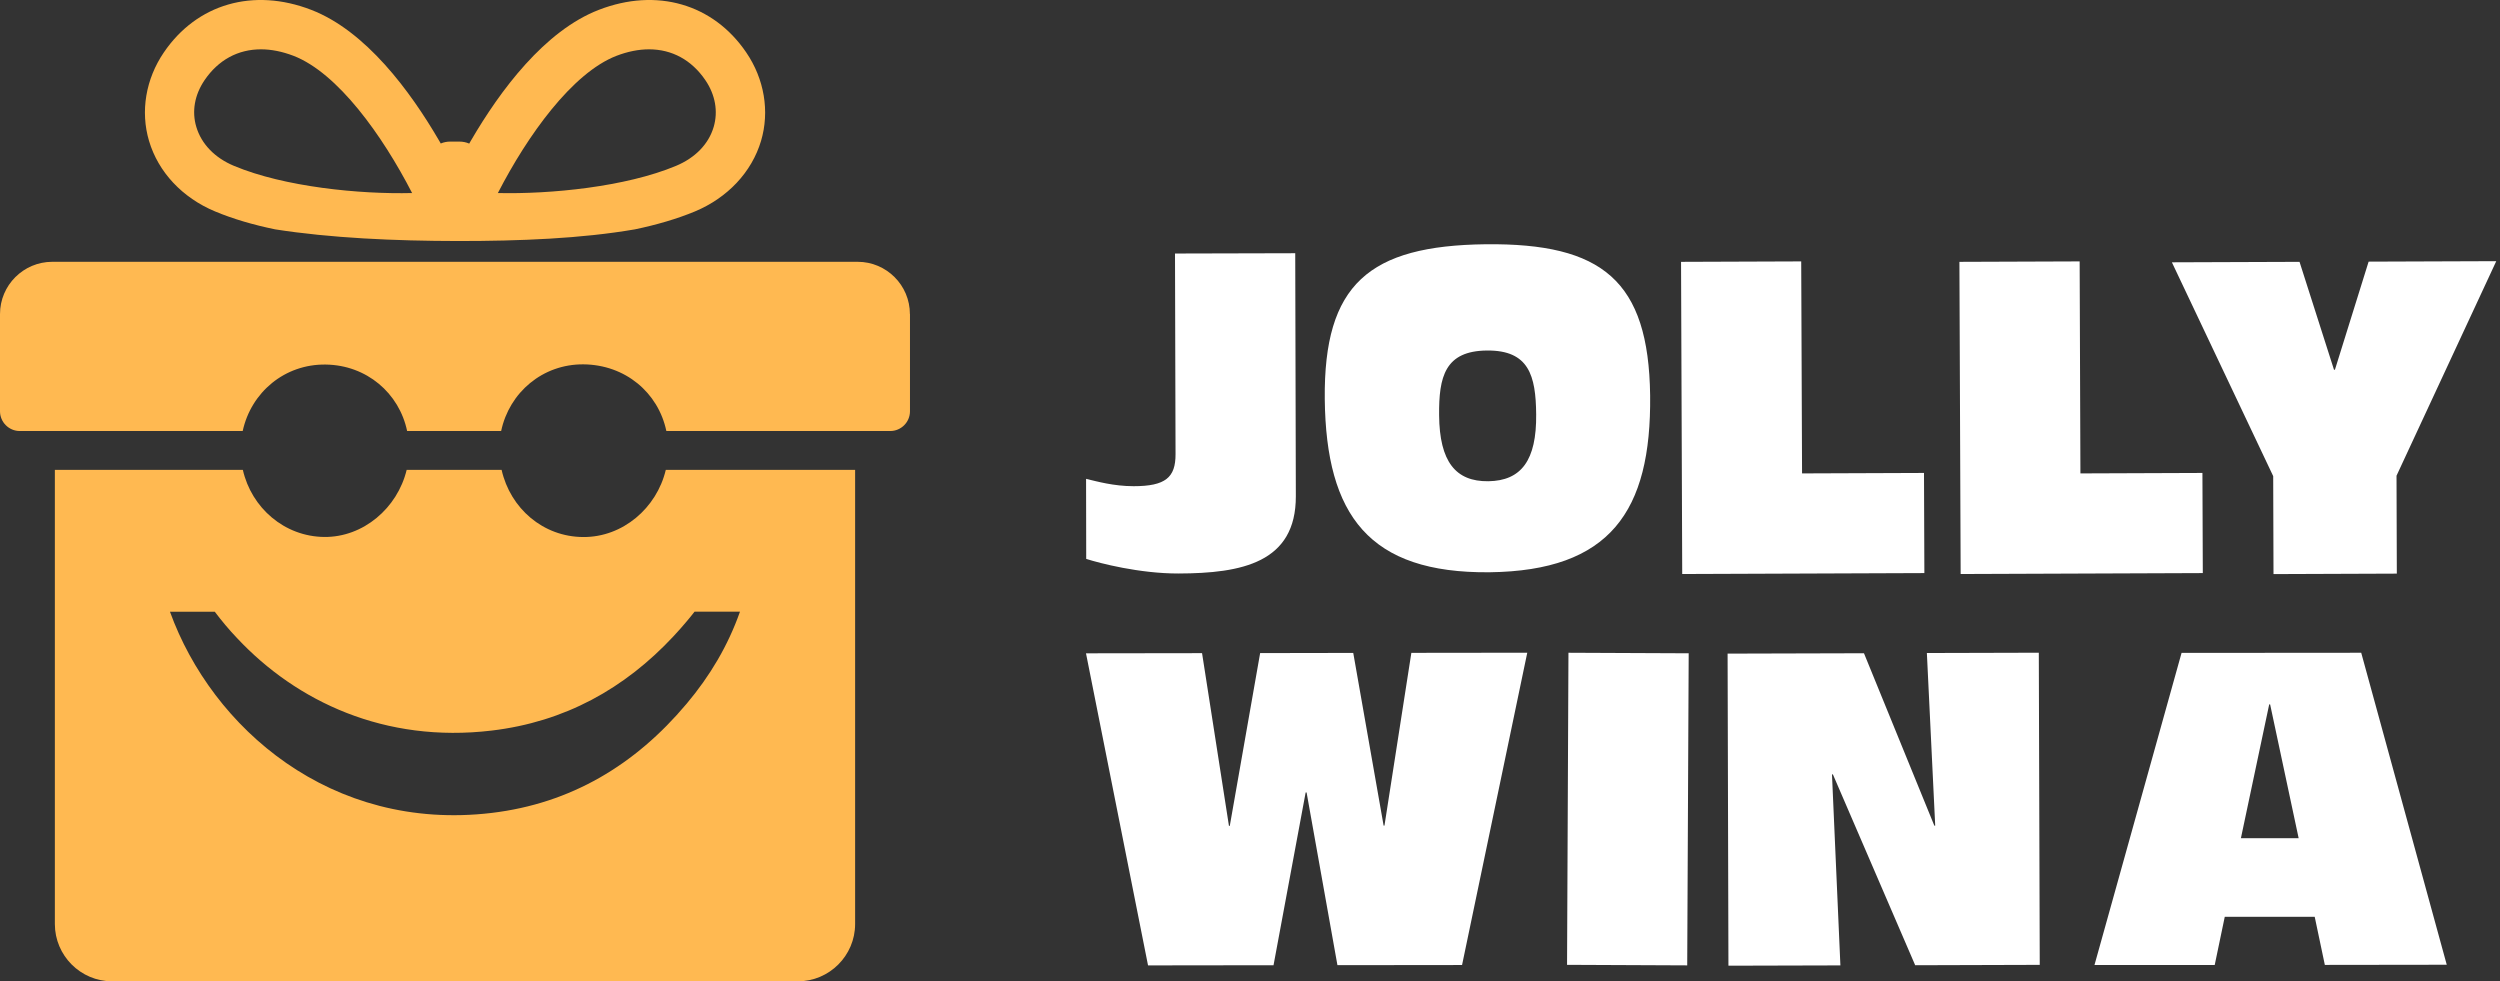 <svg width="107" height="42" viewBox="0 0 107 42" fill="none" xmlns="http://www.w3.org/2000/svg">
<rect x="0" y="0" width="107" height="42" fill="#333333" stroke="none"/>
<g id="Group 1000002450">
<g id="Logo Icon">
<path id="Vector" d="M38.947 13.444V17.601C38.947 18.067 38.57 18.448 38.1 18.448H28.52C28.173 16.797 26.757 15.61 24.971 15.594C23.232 15.58 21.8 16.791 21.449 18.448H17.425C17.084 16.82 15.688 15.627 13.942 15.603C12.193 15.577 10.751 16.781 10.387 18.448H0.847C0.38 18.448 0 18.067 0 17.601V13.444C0 12.207 1.005 11.205 2.239 11.205H36.708C37.941 11.205 38.944 12.207 38.944 13.444H38.947Z" fill="#FFB951"/>
<path id="Vector_2" d="M28.496 20.111C28.106 21.748 26.651 22.995 24.964 22.985C23.251 22.979 21.843 21.765 21.469 20.111H17.405C17.011 21.748 15.546 22.998 13.879 22.982C12.176 22.965 10.764 21.738 10.394 20.111H2.348V39.547C2.348 40.899 3.449 42.001 4.801 42.001H34.145C35.497 42.001 36.599 40.899 36.599 39.547V20.111H28.493H28.496ZM29.383 30.125C27.193 32.731 24.445 34.388 21.036 34.794C14.174 35.608 9.077 31.163 7.275 26.183H9.193C9.488 26.573 9.805 26.954 10.149 27.314C12.695 30.029 16.475 31.812 21.039 31.269C24.164 30.899 26.734 29.477 28.827 27.231C29.019 27.03 29.201 26.815 29.386 26.6C29.505 26.464 29.614 26.322 29.727 26.18H31.671C31.162 27.625 30.391 28.928 29.386 30.122L29.383 30.125Z" fill="#FFB951"/>
<path id="Vector_3" d="M31.938 2.243C30.523 0.163 28.102 -0.535 25.631 0.421C23.307 1.317 21.405 3.877 20.165 6.003C20.139 6.046 20.112 6.096 20.082 6.146C19.953 6.089 19.808 6.06 19.659 6.06H19.275C19.13 6.06 18.991 6.086 18.865 6.142C18.842 6.099 18.819 6.06 18.796 6.023C17.556 3.893 15.654 1.321 13.319 0.421C10.842 -0.535 8.428 0.163 7.013 2.243C6.236 3.384 6.004 4.767 6.378 6.03C6.775 7.366 7.803 8.464 9.205 9.049C9.979 9.373 10.859 9.628 11.775 9.816C14.136 10.187 16.875 10.312 19.616 10.316C22.245 10.316 24.878 10.213 27.176 9.816C28.092 9.625 28.972 9.37 29.745 9.049C31.144 8.464 32.176 7.363 32.573 6.03C32.947 4.767 32.715 3.384 31.938 2.243ZM10.019 7.101C9.192 6.757 8.62 6.162 8.402 5.431C8.203 4.767 8.329 4.059 8.756 3.43C9.348 2.561 10.191 2.111 11.17 2.111C11.61 2.111 12.079 2.204 12.562 2.389C14.454 3.12 16.365 5.788 17.638 8.262C15.396 8.318 12.172 8.001 10.019 7.101ZM30.546 5.431C30.331 6.165 29.755 6.757 28.929 7.101C26.772 8.001 23.555 8.315 21.309 8.262C22.582 5.788 24.494 3.12 26.386 2.389C26.868 2.204 27.338 2.111 27.778 2.111C28.753 2.111 29.597 2.561 30.189 3.43C30.615 4.056 30.741 4.767 30.546 5.431Z" fill="#FFB951"/>
</g>
<path id="Vector_4" d="M46.48 20.494C46.947 20.604 47.661 20.809 48.521 20.809C49.887 20.809 50.317 20.432 50.313 19.439L50.29 10.851L55.436 10.838L55.462 21.238C55.469 24.082 53.151 24.539 50.439 24.546C48.772 24.549 47.069 24.106 46.49 23.921L46.484 20.498L46.48 20.494Z" fill="white"/>
<path id="Vector_5" d="M70.626 16.923C70.563 12.009 68.579 10.402 63.589 10.454C58.595 10.514 56.651 12.164 56.7 17.082C56.756 22.065 58.602 24.542 63.751 24.493C68.897 24.43 70.682 21.907 70.626 16.923ZM63.698 20.597C62.302 20.614 61.611 19.76 61.594 17.773C61.578 16.126 61.843 15.018 63.642 15.002C65.441 14.985 65.732 16.08 65.748 17.727C65.771 19.707 65.107 20.577 63.701 20.597H63.698Z" fill="white"/>
<path id="Vector_6" d="M71.949 11.207L77.092 11.188L77.128 20.262L82.347 20.242L82.363 24.528L71.999 24.568L71.949 11.207Z" fill="white"/>
<path id="Vector_7" d="M83.863 11.207L89.009 11.188L89.042 20.262L94.264 20.242L94.28 24.528L83.916 24.568L83.863 11.207Z" fill="white"/>
<path id="Vector_8" d="M97.293 20.378L92.957 11.227L98.42 11.207L99.895 15.824H99.935L101.377 11.198L106.84 11.178L102.571 20.361L102.584 24.551L97.306 24.571L97.293 20.378Z" fill="white"/>
<path id="Vector_9" d="M46.487 27.962L51.448 27.955L52.599 35.347H52.635L53.934 27.952L57.919 27.945L59.219 35.337H59.255L60.406 27.942L65.367 27.936L62.576 41.303L57.242 41.309L55.922 33.918H55.882L54.507 41.312L49.136 41.319L46.48 27.959L46.487 27.962Z" fill="white"/>
<path id="Vector_10" d="M67.13 27.938L72.276 27.961L72.213 41.318L67.07 41.295L67.13 27.938Z" fill="white"/>
<path id="Vector_11" d="M73.938 27.975L79.778 27.959L82.79 35.34H82.827L82.47 27.949L87.261 27.936L87.301 41.296L81.97 41.312L78.448 33.144H78.409L78.769 41.319L73.977 41.332L73.941 27.972L73.938 27.975Z" fill="white"/>
<path id="Vector_12" d="M99.076 39.238H95.22L94.79 41.301H89.644L93.371 27.944L101.06 27.938L104.721 41.291L99.503 41.298L99.07 39.241L99.076 39.238ZM97.161 30.147H97.122L95.911 35.874H98.382L97.161 30.147Z" fill="white"/>
</g>
</svg>
